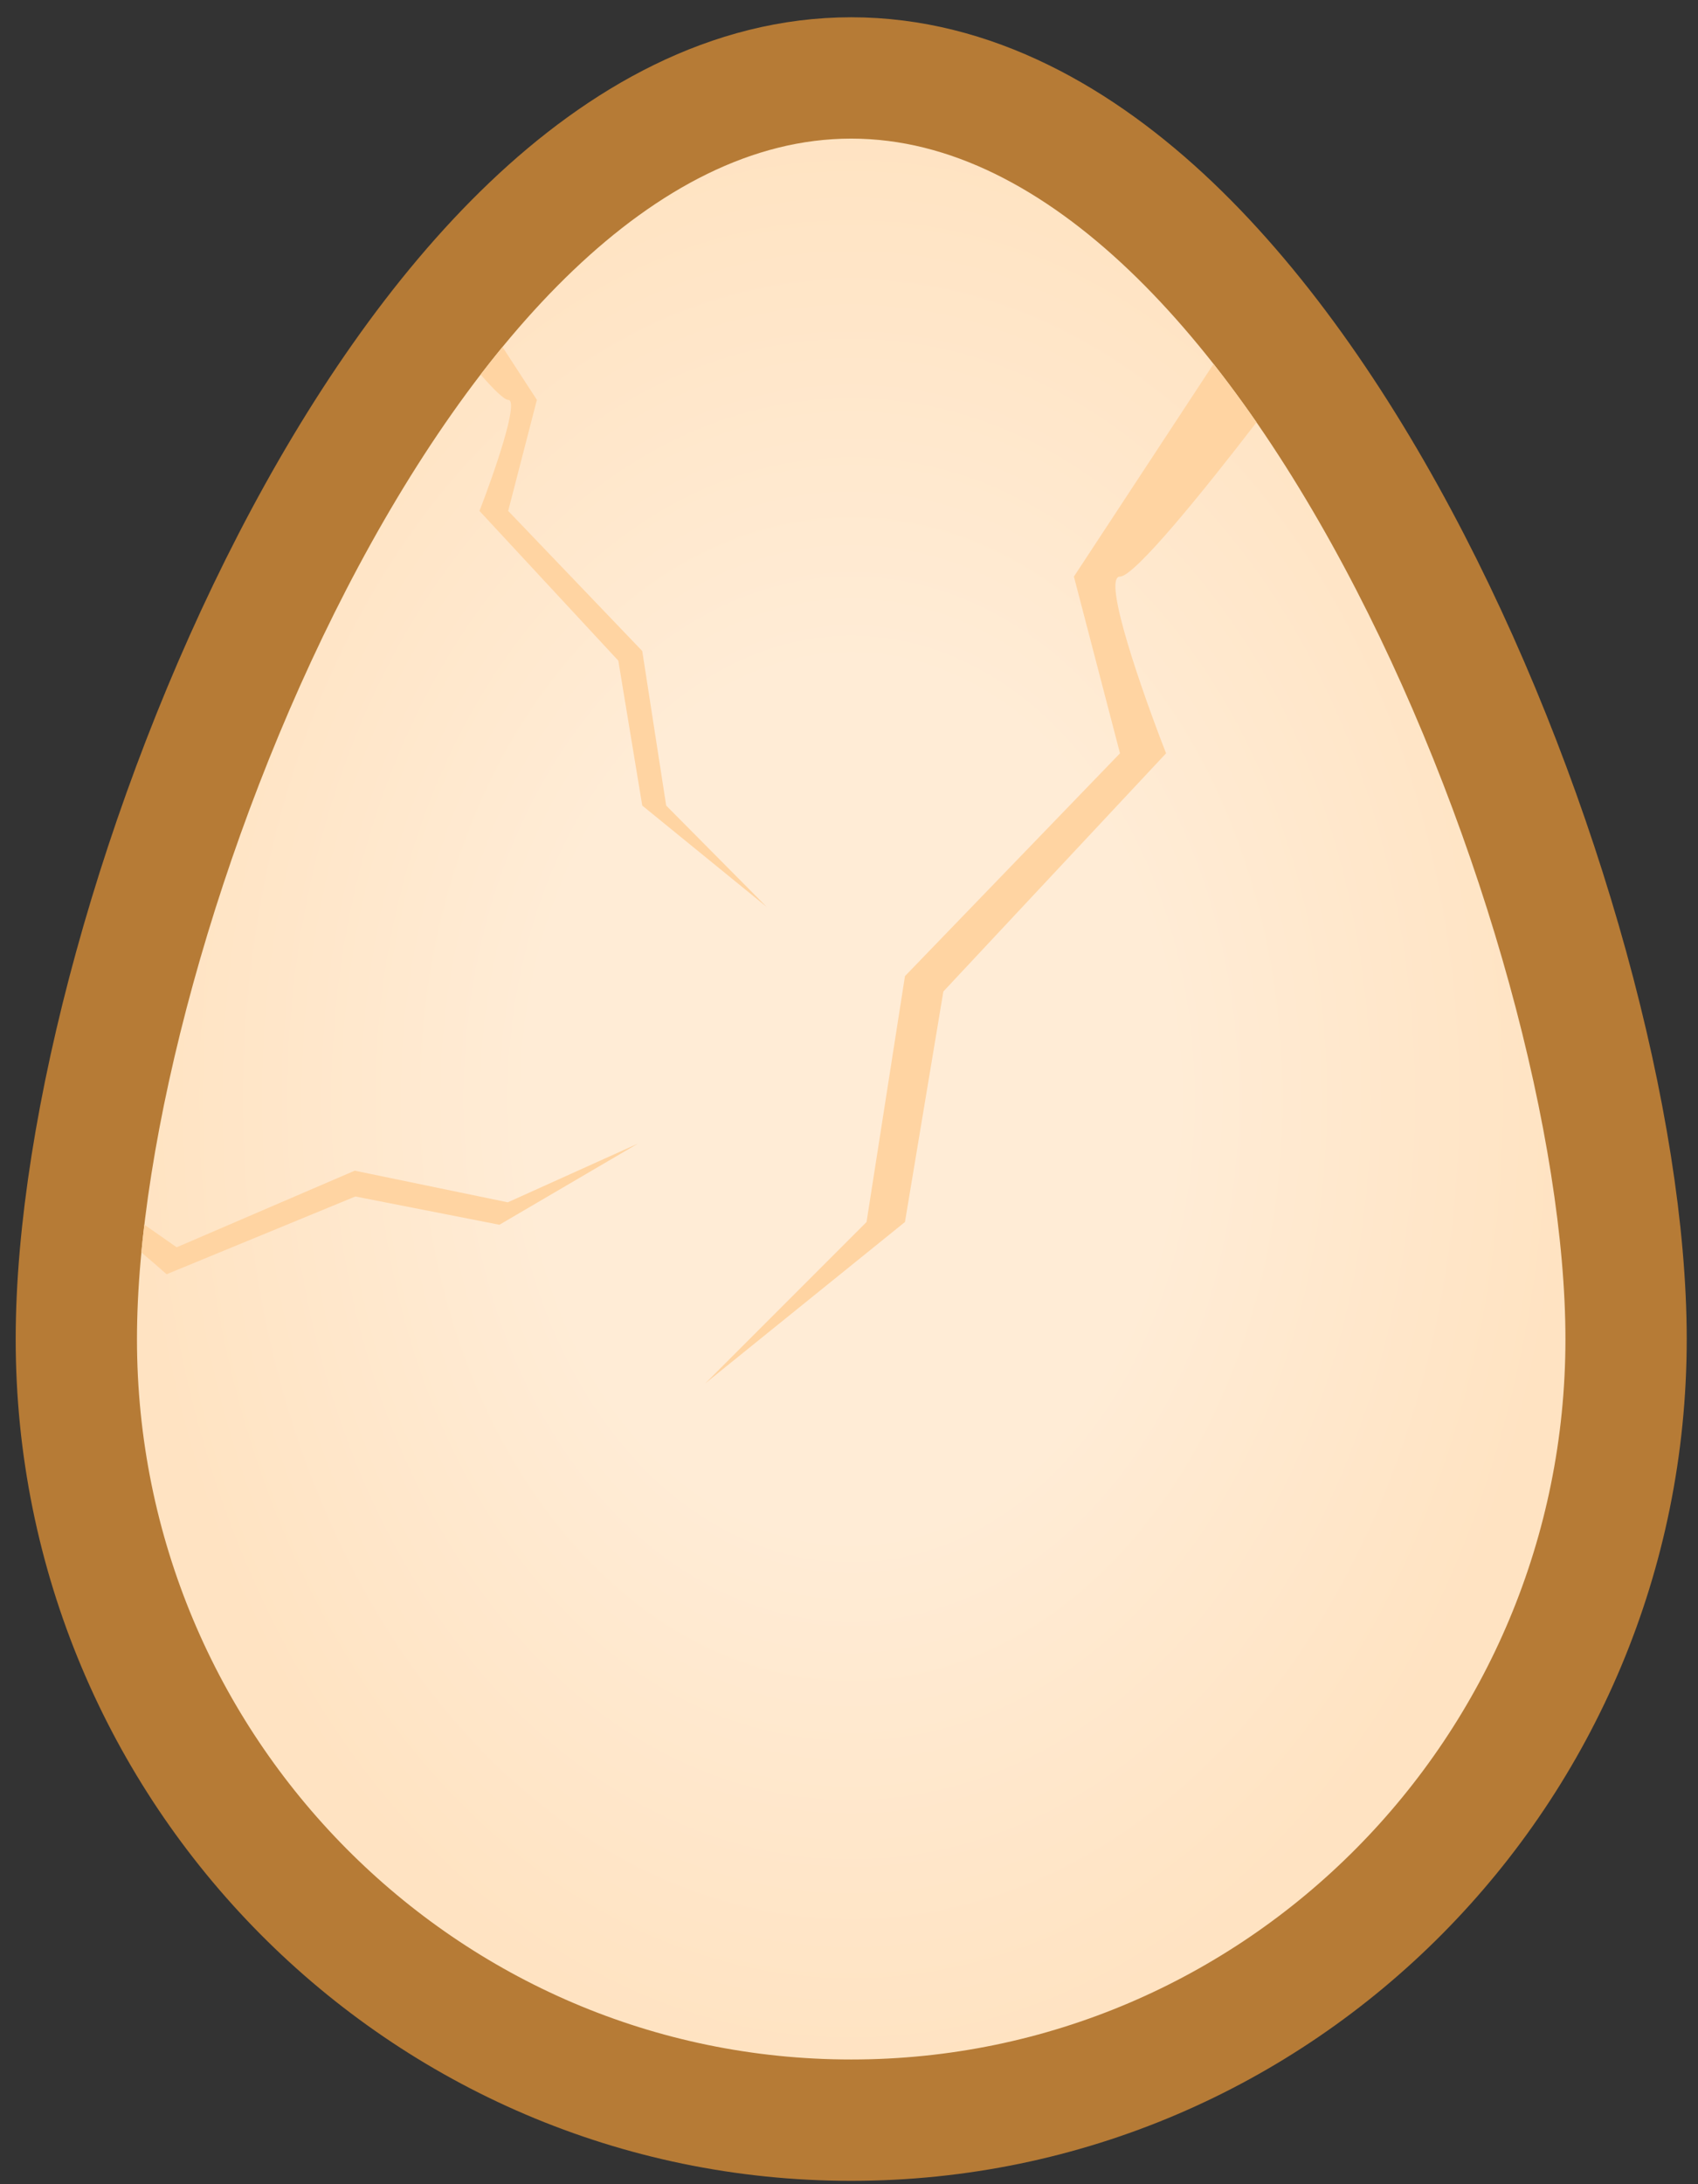 <svg width="42" height="54" viewBox="0 0 42 54" fill="none" xmlns="http://www.w3.org/2000/svg">
<rect x="0" y="0" width="42" height="54" fill="#333333" stroke="none"/>
<path d="M21.055 1.927C24.022 1.927 26.697 3.436 28.964 5.596C31.238 7.764 33.233 10.708 34.878 13.893C38.154 20.237 40.221 27.894 40.221 33.109C40.221 43.758 31.648 52.417 21.055 52.417C10.461 52.417 1.888 43.758 1.888 33.109C1.888 27.894 3.954 20.237 7.23 13.893C8.875 10.708 10.87 7.764 13.145 5.596C15.411 3.436 18.087 1.927 21.055 1.927Z" fill="url(#paint0_radial_4_1130)" stroke="#B67B36" stroke-width="3"/>
<path fill-rule="evenodd" clip-rule="evenodd" d="M30.017 8.998L26.563 14.255L27.703 18.624L22.384 24.133L21.434 30.212L17.445 34.201L22.384 30.212L23.334 24.513L28.843 18.624C28.273 17.168 27.247 14.255 27.703 14.255C28.059 14.255 29.752 12.168 31.08 10.44C30.734 9.941 30.38 9.459 30.017 8.998ZM3.496 30.964C3.728 31.158 3.946 31.347 4.121 31.503L8.79 29.581L12.353 30.28L15.78 28.273L12.56 29.725L8.774 28.943L4.37 30.837L3.57 30.277C3.542 30.509 3.518 30.738 3.496 30.964ZM11.888 9.26C12.216 9.634 12.473 9.886 12.57 9.886C12.854 9.886 12.215 11.717 11.86 12.632L15.294 16.334L15.886 19.916L18.965 22.423L16.478 19.916L15.886 16.095L12.57 12.632L13.28 9.886L12.429 8.578C12.246 8.8 12.066 9.028 11.888 9.26Z" fill="#FFD4A2"/>
<defs>
<radialGradient id="paint0_radial_4_1130" cx="0" cy="0" r="1" gradientUnits="userSpaceOnUse" gradientTransform="translate(21.054 27.172) rotate(90) scale(23.745 17.666)">
<stop offset="0.448" stop-color="#FFECD6"/>
<stop offset="1" stop-color="#FFE3C2"/>
</radialGradient>
</defs>
</svg>
